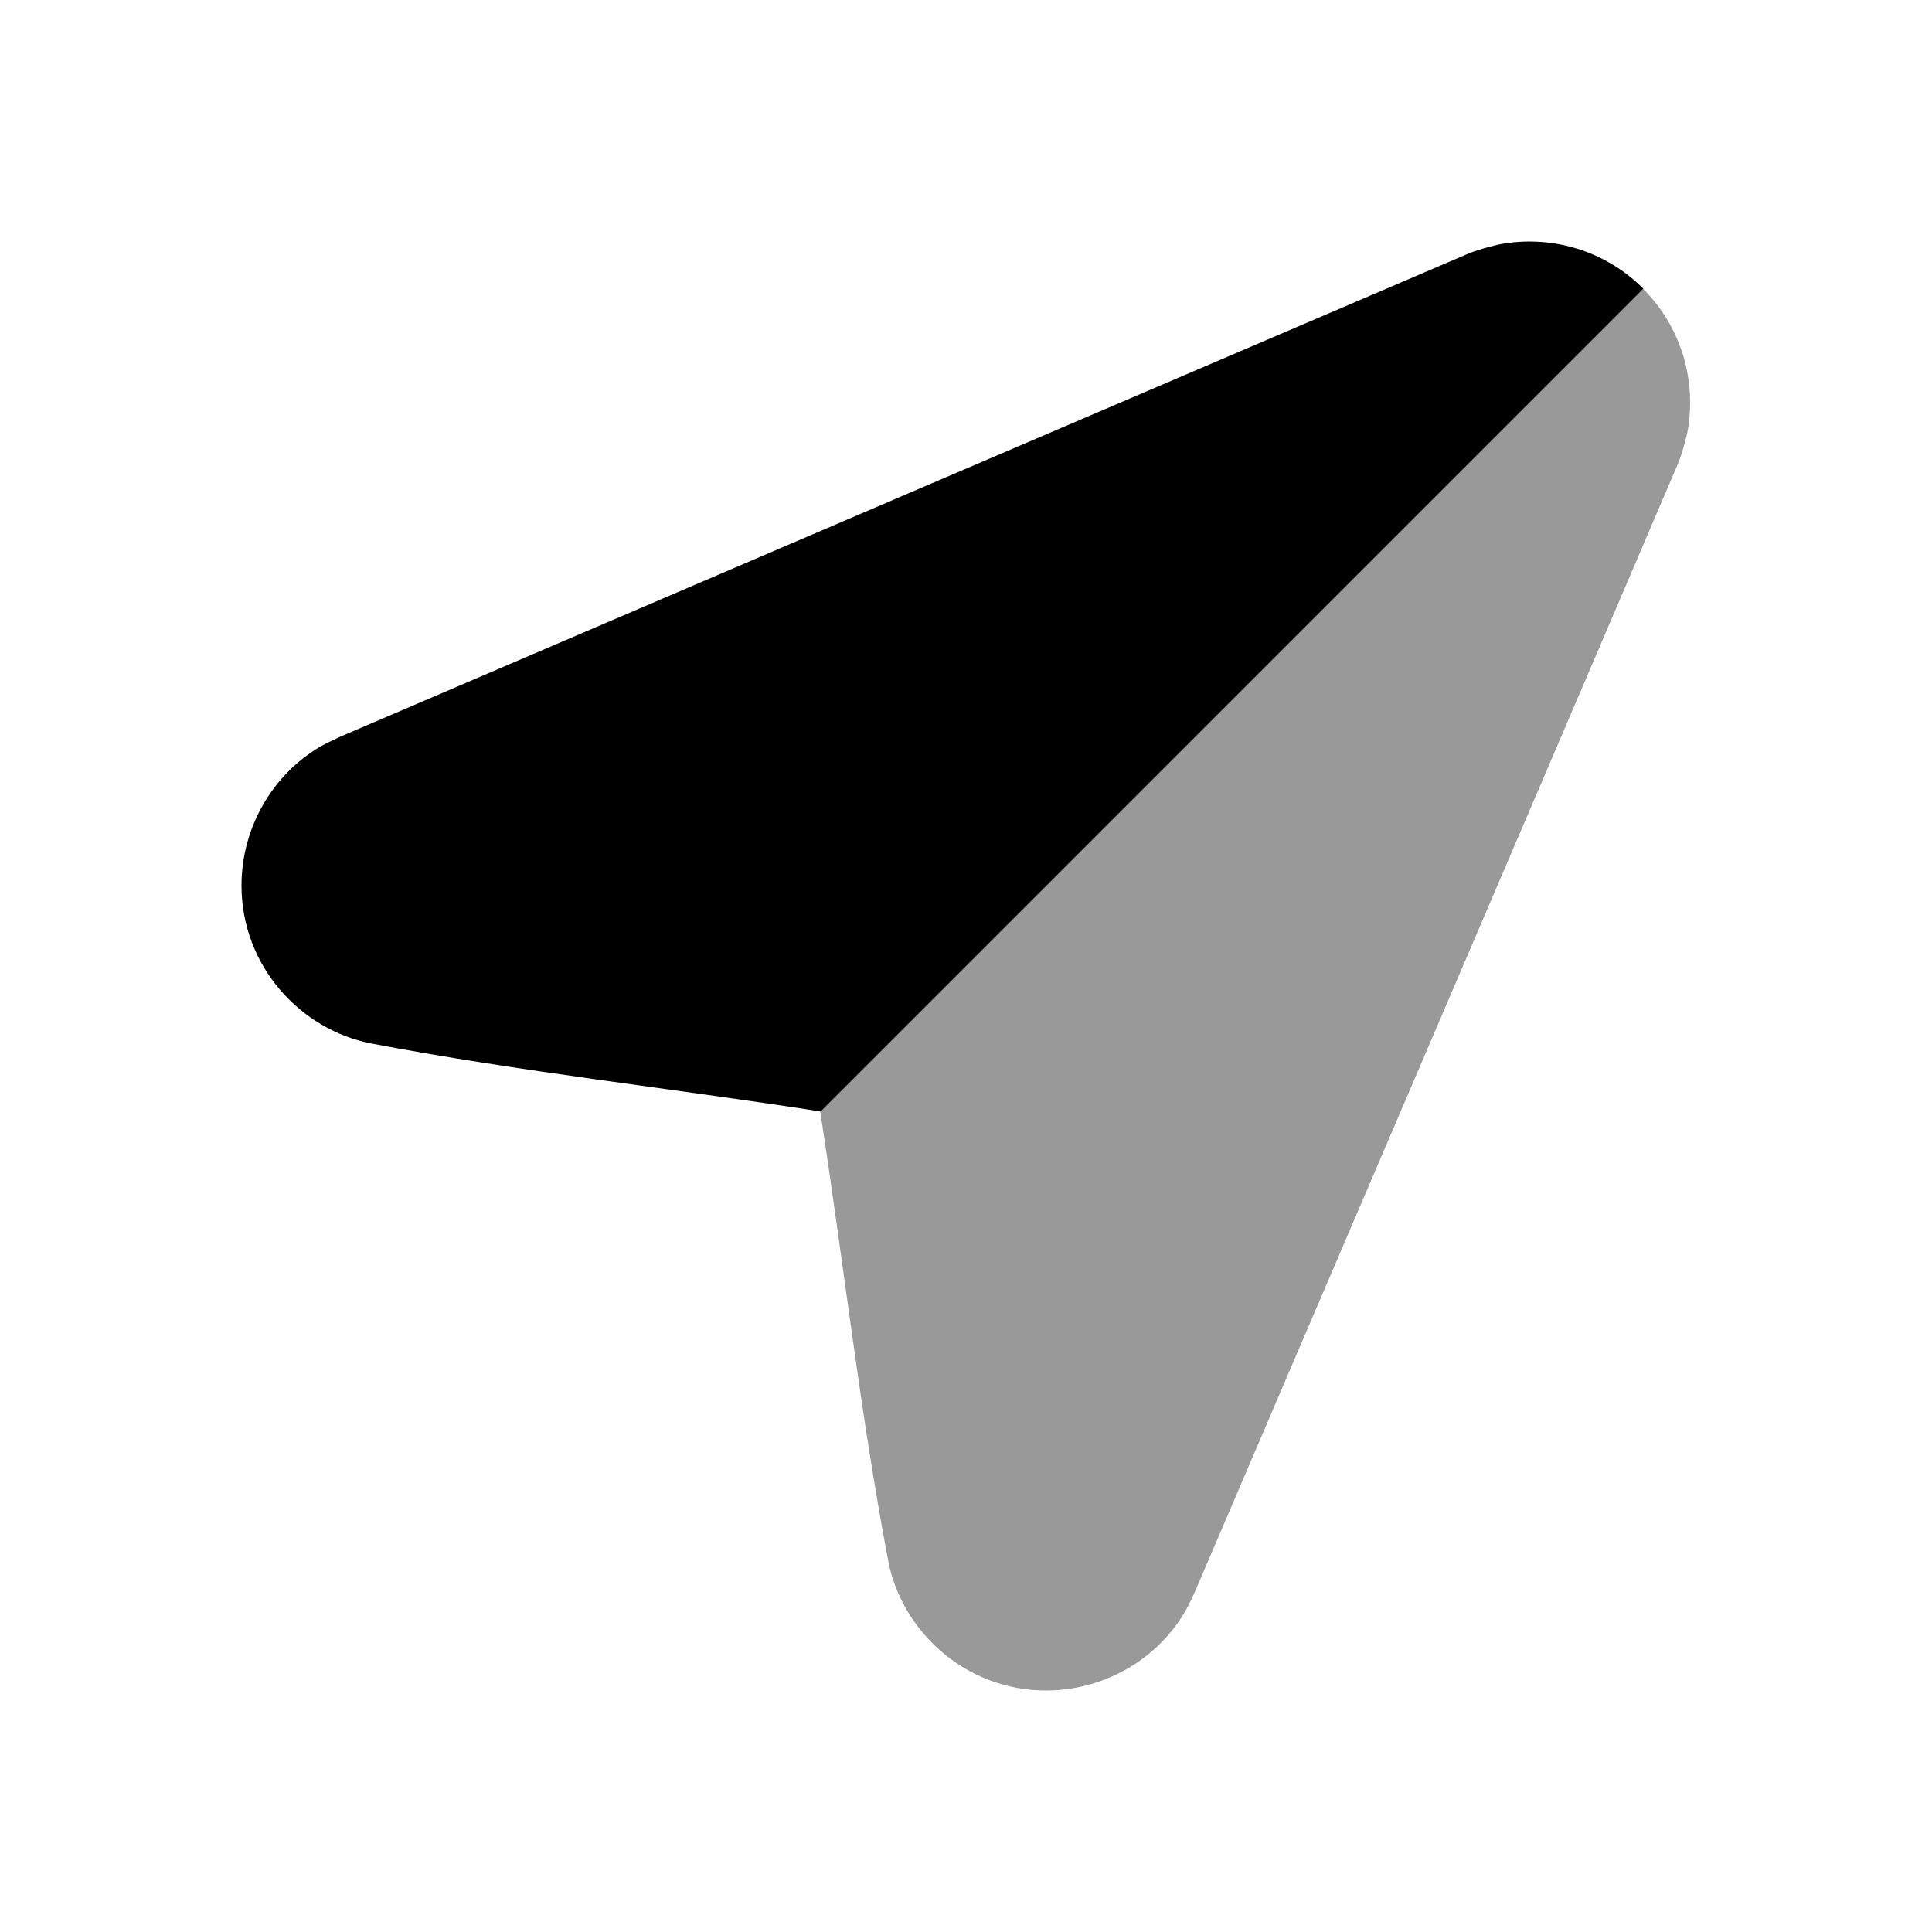 <svg width="24" height="24" viewBox="0 0 24 24" fill="none" xmlns="http://www.w3.org/2000/svg">
<path d="M20.414 3.586C19.561 4.439 11.589 12.411 10.194 13.807C8.344 13.519 6.451 13.312 4.615 12.963C3.743 12.797 3 12.008 3 11C3 10.297 3.371 9.628 3.988 9.269C4.025 9.248 4.107 9.207 4.23 9.15C4.23 9.15 18.107 3.206 18.246 3.148C18.394 3.087 18.623 3.036 18.623 3.036C19.252 2.916 19.927 3.099 20.414 3.586Z" fill="black"/>
<path d="M20.41 3.586C19.556 4.439 11.585 12.411 10.189 13.807C10.476 15.656 10.684 17.549 11.033 19.385C11.198 20.257 11.988 21 12.995 21C13.698 21 14.367 20.629 14.726 20.012C14.748 19.975 14.788 19.893 14.845 19.77C14.845 19.77 20.79 5.893 20.847 5.754C20.908 5.606 20.96 5.377 20.96 5.377C21.08 4.748 20.896 4.073 20.41 3.586Z" fill="black" fill-opacity="0.4"/>
</svg>
